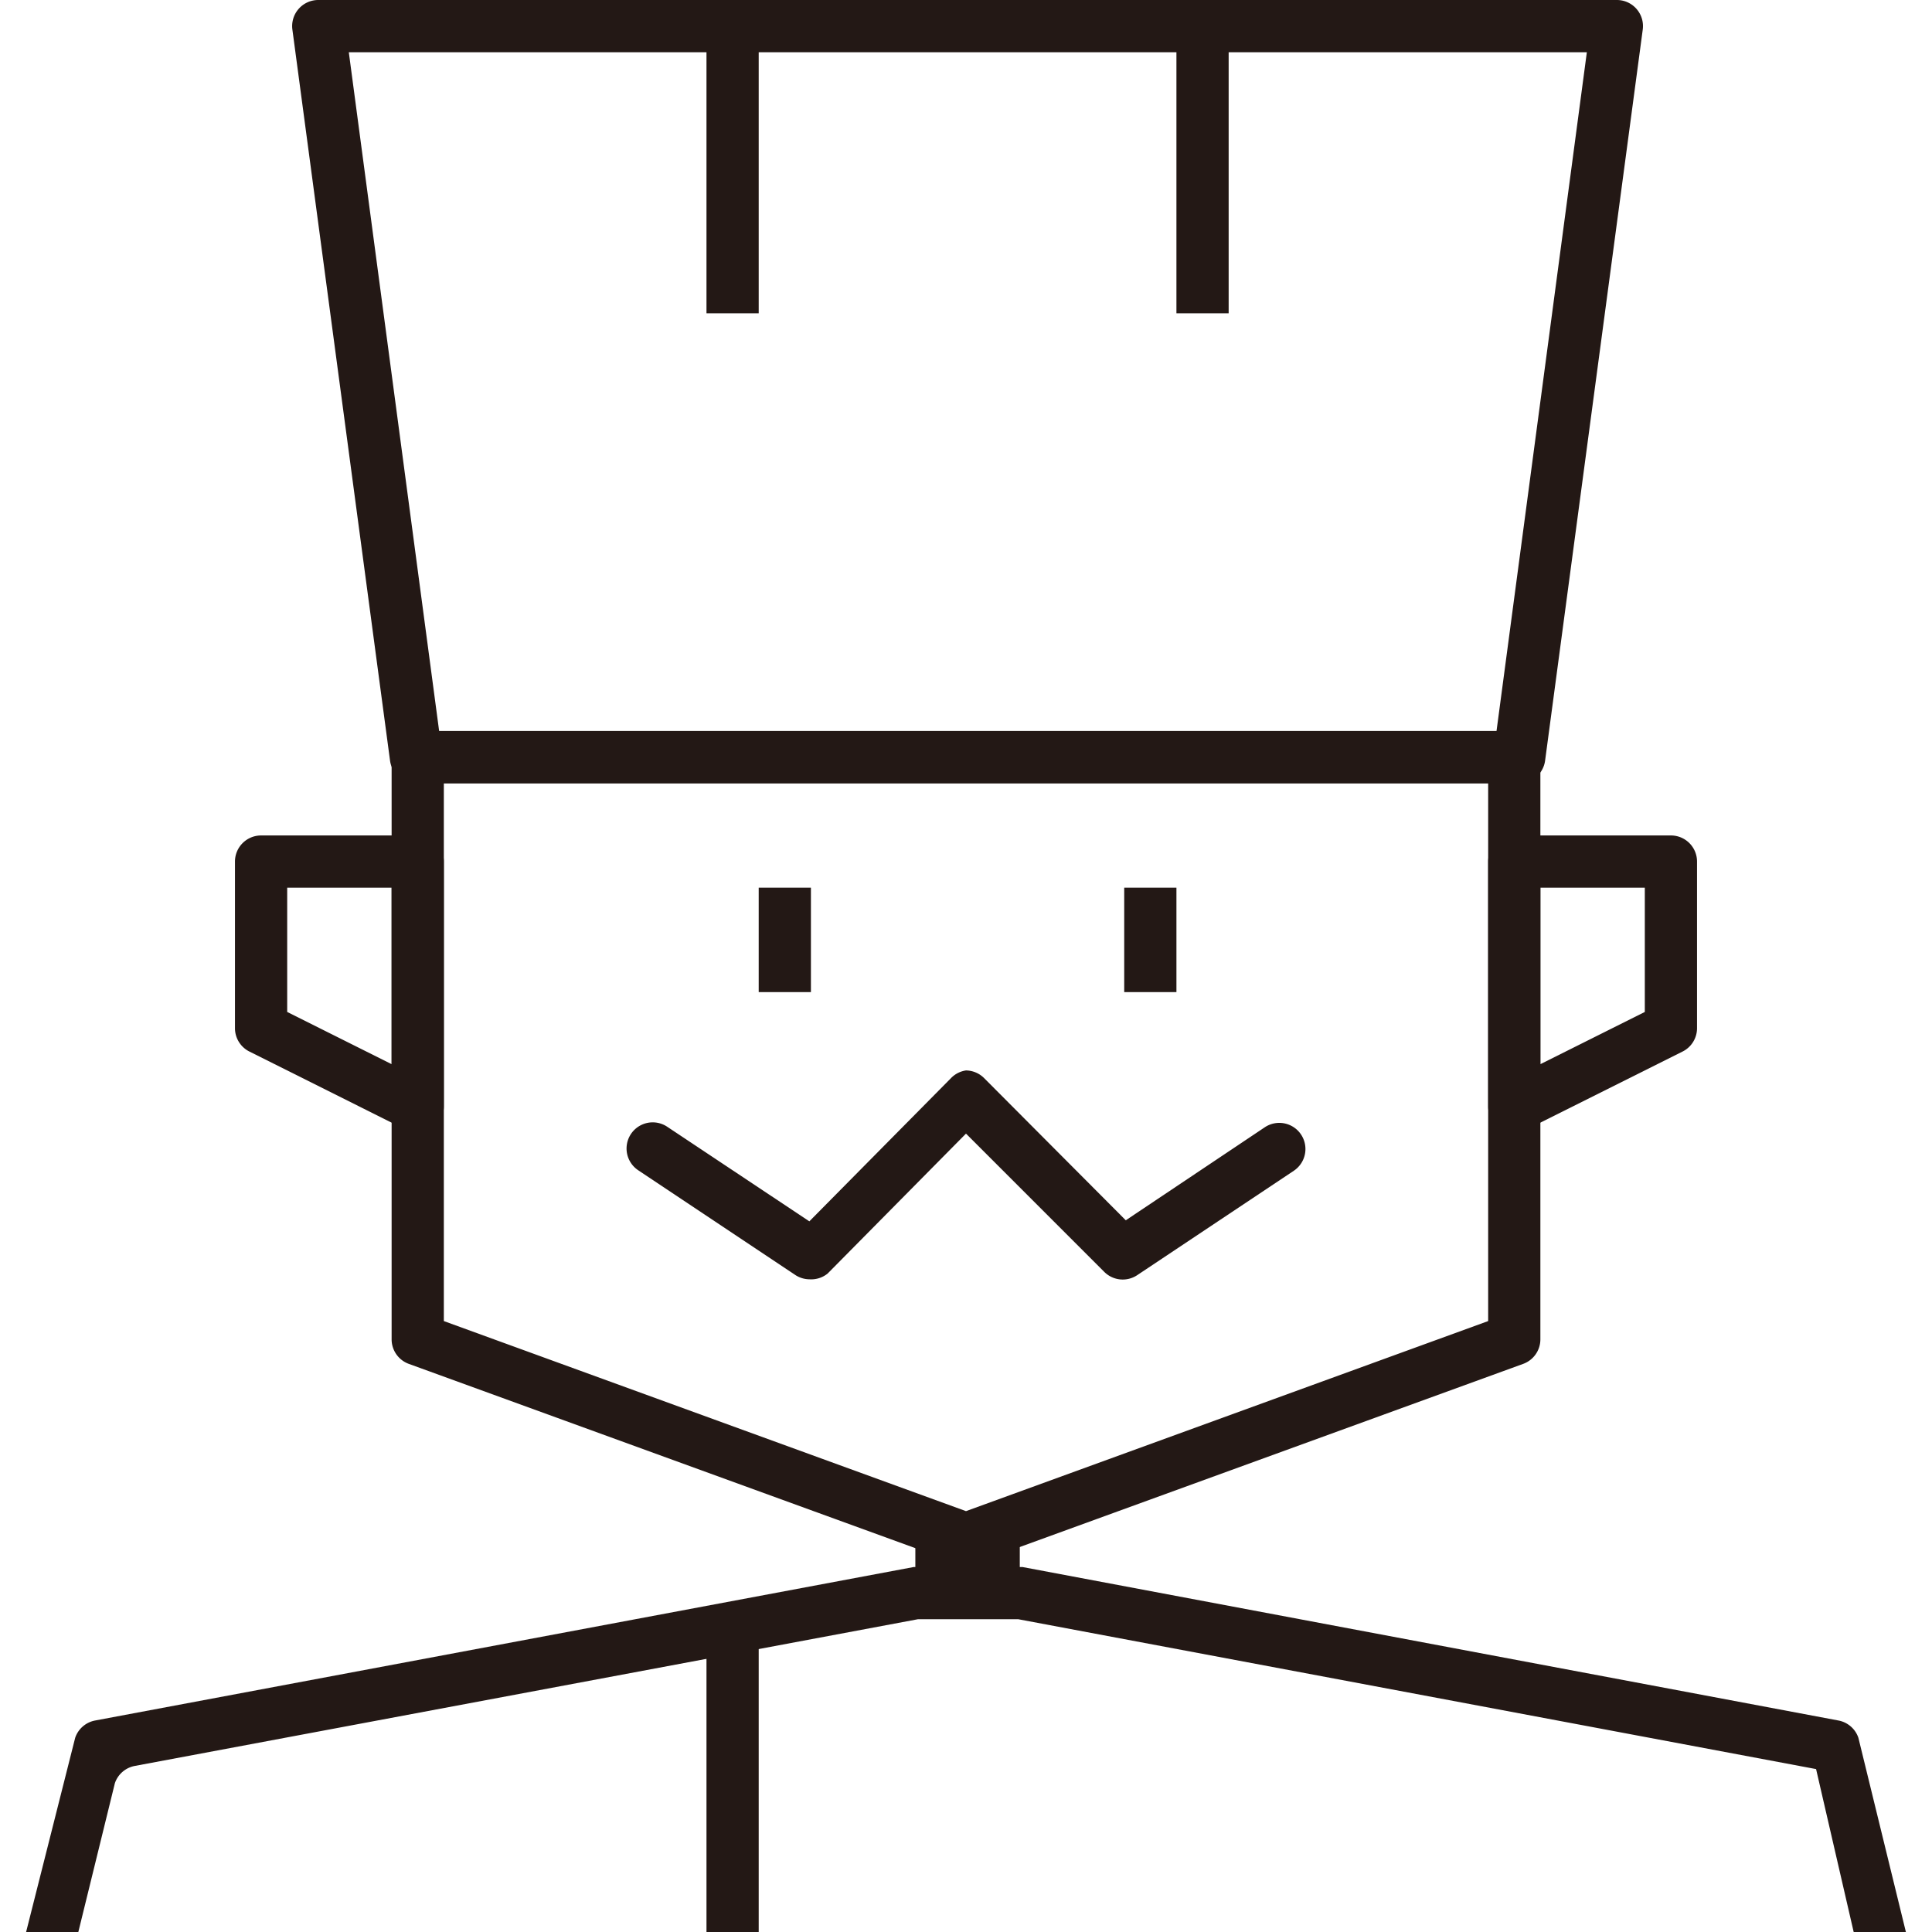 <?xml version="1.0" standalone="no"?><!DOCTYPE svg PUBLIC "-//W3C//DTD SVG 1.1//EN" "http://www.w3.org/Graphics/SVG/1.1/DTD/svg11.dtd"><svg t="1716950882247" class="icon" viewBox="0 0 1024 1024" version="1.1" xmlns="http://www.w3.org/2000/svg" p-id="2906" xmlns:xlink="http://www.w3.org/1999/xlink" width="200" height="200"><path d="M841.064 27.676l-47.879 359.784H232.753L184.874 27.676h656.19m15.775-27.676H168.822a13.838 13.838 0 0 0-13.838 15.775l51.753 387.459a13.838 13.838 0 0 0 13.838 11.901h584.51a13.838 13.838 0 0 0 13.838-11.901l51.753-387.459a13.838 13.838 0 0 0-13.838-15.775z" fill="#231815" p-id="2907"></path><path d="M788.757 415.135v285.059l-276.757 100.739-276.757-100.739V415.135h553.513m13.838-27.676h-581.189a13.838 13.838 0 0 0-13.838 13.838v308.584a13.838 13.838 0 0 0 9.133 13.008l290.594 105.721a13.838 13.838 0 0 0 9.41 0l290.594-105.721a13.838 13.838 0 0 0 9.133-13.008V401.298a13.838 13.838 0 0 0-13.838-13.838z" fill="#231815" p-id="2908"></path><path d="M207.568 470.487v93.544l-55.351-27.676V470.487h55.351m13.838-27.676h-83.027a13.838 13.838 0 0 0-13.838 13.838v88.285a13.838 13.838 0 0 0 7.749 12.454l83.027 41.513a13.838 13.838 0 0 0 19.926-12.454V456.649a13.838 13.838 0 0 0-13.838-13.838z" fill="#231815" p-id="2909"></path><path d="M402.128 470.487l27.676 0 0 55.351-27.676 0 0-55.351Z" fill="#231815" p-id="2910"></path><path d="M595.857 470.487l27.676 0 0 55.351-27.676 0 0-55.351Z" fill="#231815" p-id="2911"></path><path d="M485.155 802.595h55.351v55.351h-55.351z" fill="#231815" p-id="2912"></path><path d="M402.128 0.001l0 166.054-27.676 0 0-166.054 27.676 0Z" fill="#231815" p-id="2913"></path><path d="M871.784 470.487v65.868l-55.351 27.676V470.487h55.351m13.838-27.676h-83.027a13.838 13.838 0 0 0-13.838 13.838v129.799a13.838 13.838 0 0 0 19.926 12.454l83.027-41.513a13.838 13.838 0 0 0 7.749-12.454V456.649a13.838 13.838 0 0 0-13.838-13.838z" fill="#231815" p-id="2914"></path><path d="M651.209 0.001l0 166.054-27.676 0 0-166.054 27.676 0Z" fill="#231815" p-id="2915"></path><path d="M60.887 945.124a13.838 13.838 0 0 1 10.517-9.133l415.135-77.769h53.137l422.884 79.429 19.926 86.348h27.676l-25.185-102.953a13.838 13.838 0 0 0-10.517-9.133l-432.571-81.366h-57.565L50.37 911.914a13.838 13.838 0 0 0-10.517 9.133L13.838 1024h27.676" fill="#231815" p-id="2916"></path><path d="M374.452 857.946l27.676 0 0 166.054-27.676 0 0-166.054Z" fill="#231815" p-id="2917"></path><path d="M428.973 678.054a13.838 13.838 0 0 1-7.749-2.491l-83.027-55.351a13.838 13.838 0 0 1 15.498-22.971l75.278 50.093 75.001-75.831a13.838 13.838 0 0 1 8.026-4.151 13.838 13.838 0 0 1 9.686 4.151l75.001 75.278 73.617-49.263a13.838 13.838 0 0 1 15.498 22.971l-83.027 55.351a13.838 13.838 0 0 1-17.436-1.661l-73.341-73.341-73.341 74.171a13.838 13.838 0 0 1-9.686 3.044z" fill="#231815" p-id="2918"></path></svg>
